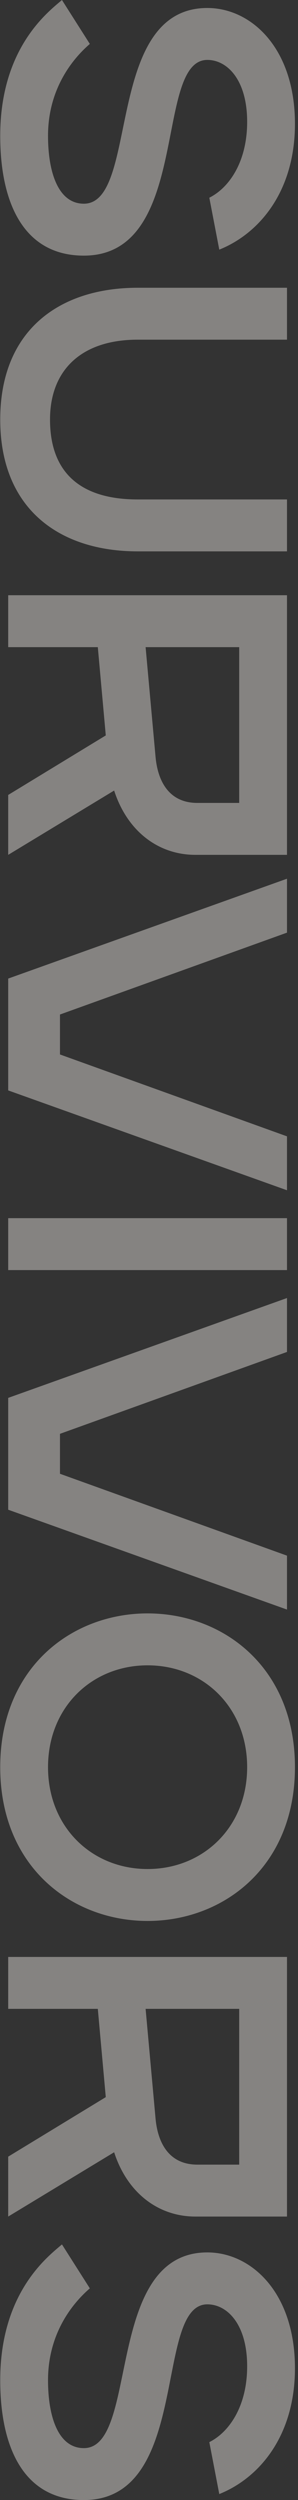 <svg width="52" height="435" viewBox="0 0 52 435" fill="none" xmlns="http://www.w3.org/2000/svg">
<rect x="0" y="0" width="52" height="435" fill="#333333" stroke="none"/>
<g opacity="0.4">
<path d="M0.039 414.15C0.039 398.861 8.379 392.606 10.811 390.521L15.676 398.166C13.244 400.251 8.379 405.463 8.379 414.15C8.379 420.405 10.116 425.965 14.634 425.965C24.363 425.965 18.109 391.911 36.178 391.911C43.823 391.911 51.468 398.861 51.468 412.065C51.468 423.88 45.213 431.177 38.263 433.957L36.526 424.923C40.001 423.185 43.128 418.668 43.128 411.718C43.128 404.421 39.653 400.946 36.178 400.946C26.796 400.946 33.398 435 14.634 435C4.209 435 0.039 425.965 0.039 414.15Z" fill="#FFFBF4"/>
<path d="M1.431 340.499H50.08V385.673H34.095C27.632 385.673 22.211 381.573 19.917 374.484L1.431 385.673V375.248L18.458 364.893L17.068 349.534H1.431V340.499ZM25.408 349.534L27.145 368.646C27.493 372.468 29.23 376.638 34.443 376.638H41.74V349.534H25.408Z" fill="#FFFBF4"/>
<path d="M0.039 307.482C0.039 290.107 12.549 280.725 25.753 280.725C38.958 280.725 51.468 290.107 51.468 307.482C51.468 324.856 38.958 334.239 25.753 334.239C12.549 334.239 0.039 324.856 0.039 307.482ZM8.379 307.482C8.379 317.906 16.024 325.204 25.753 325.204C35.483 325.204 43.128 317.906 43.128 307.482C43.128 297.057 35.483 289.76 25.753 289.76C16.024 289.76 8.379 297.057 8.379 307.482Z" fill="#FFFBF4"/>
<path d="M1.431 243.226L50.08 225.852V235.234L10.466 249.481V256.431L50.08 270.678V280.06L1.431 262.686V243.226Z" fill="#FFFBF4"/>
<path d="M1.431 211.956H50.08V220.991H1.431V211.956Z" fill="#FFFBF4"/>
<path d="M1.431 170.268L50.08 152.893V162.276L10.466 176.523V183.473L50.08 197.72V207.102L1.431 189.728V170.268Z" fill="#FFFBF4"/>
<path d="M1.431 103.567H50.08V148.741H34.095C27.632 148.741 22.211 144.641 19.917 137.552L1.431 148.741V138.317L18.458 127.961L17.068 112.602H1.431V103.567ZM25.408 112.602L27.145 131.714C27.493 135.537 29.23 139.706 34.443 139.706H41.74V112.602H25.408Z" fill="#FFFBF4"/>
<path d="M0.041 73.002C0.041 57.365 10.466 50.068 24.018 50.068H50.08V59.102H24.018C14.288 59.102 8.728 64.315 8.728 73.002C8.728 82.384 14.218 86.902 24.018 86.902H50.08V95.936H24.018C10.466 95.936 0.041 88.639 0.041 73.002Z" fill="#FFFBF4"/>
<path d="M0.039 23.629C0.039 8.34 8.379 2.085 10.811 0L15.676 7.645C13.244 9.73 8.379 14.942 8.379 23.629C8.379 29.884 10.116 35.444 14.634 35.444C24.363 35.444 18.109 1.39 36.178 1.39C43.823 1.39 51.468 8.34 51.468 21.544C51.468 33.359 45.213 40.657 38.263 43.437L36.526 34.402C40.001 32.664 43.128 28.147 43.128 21.197C43.128 13.9 39.653 10.425 36.178 10.425C26.796 10.425 33.398 44.479 14.634 44.479C4.209 44.479 0.039 35.444 0.039 23.629Z" fill="#FFFBF4"/>
</g>
</svg>
